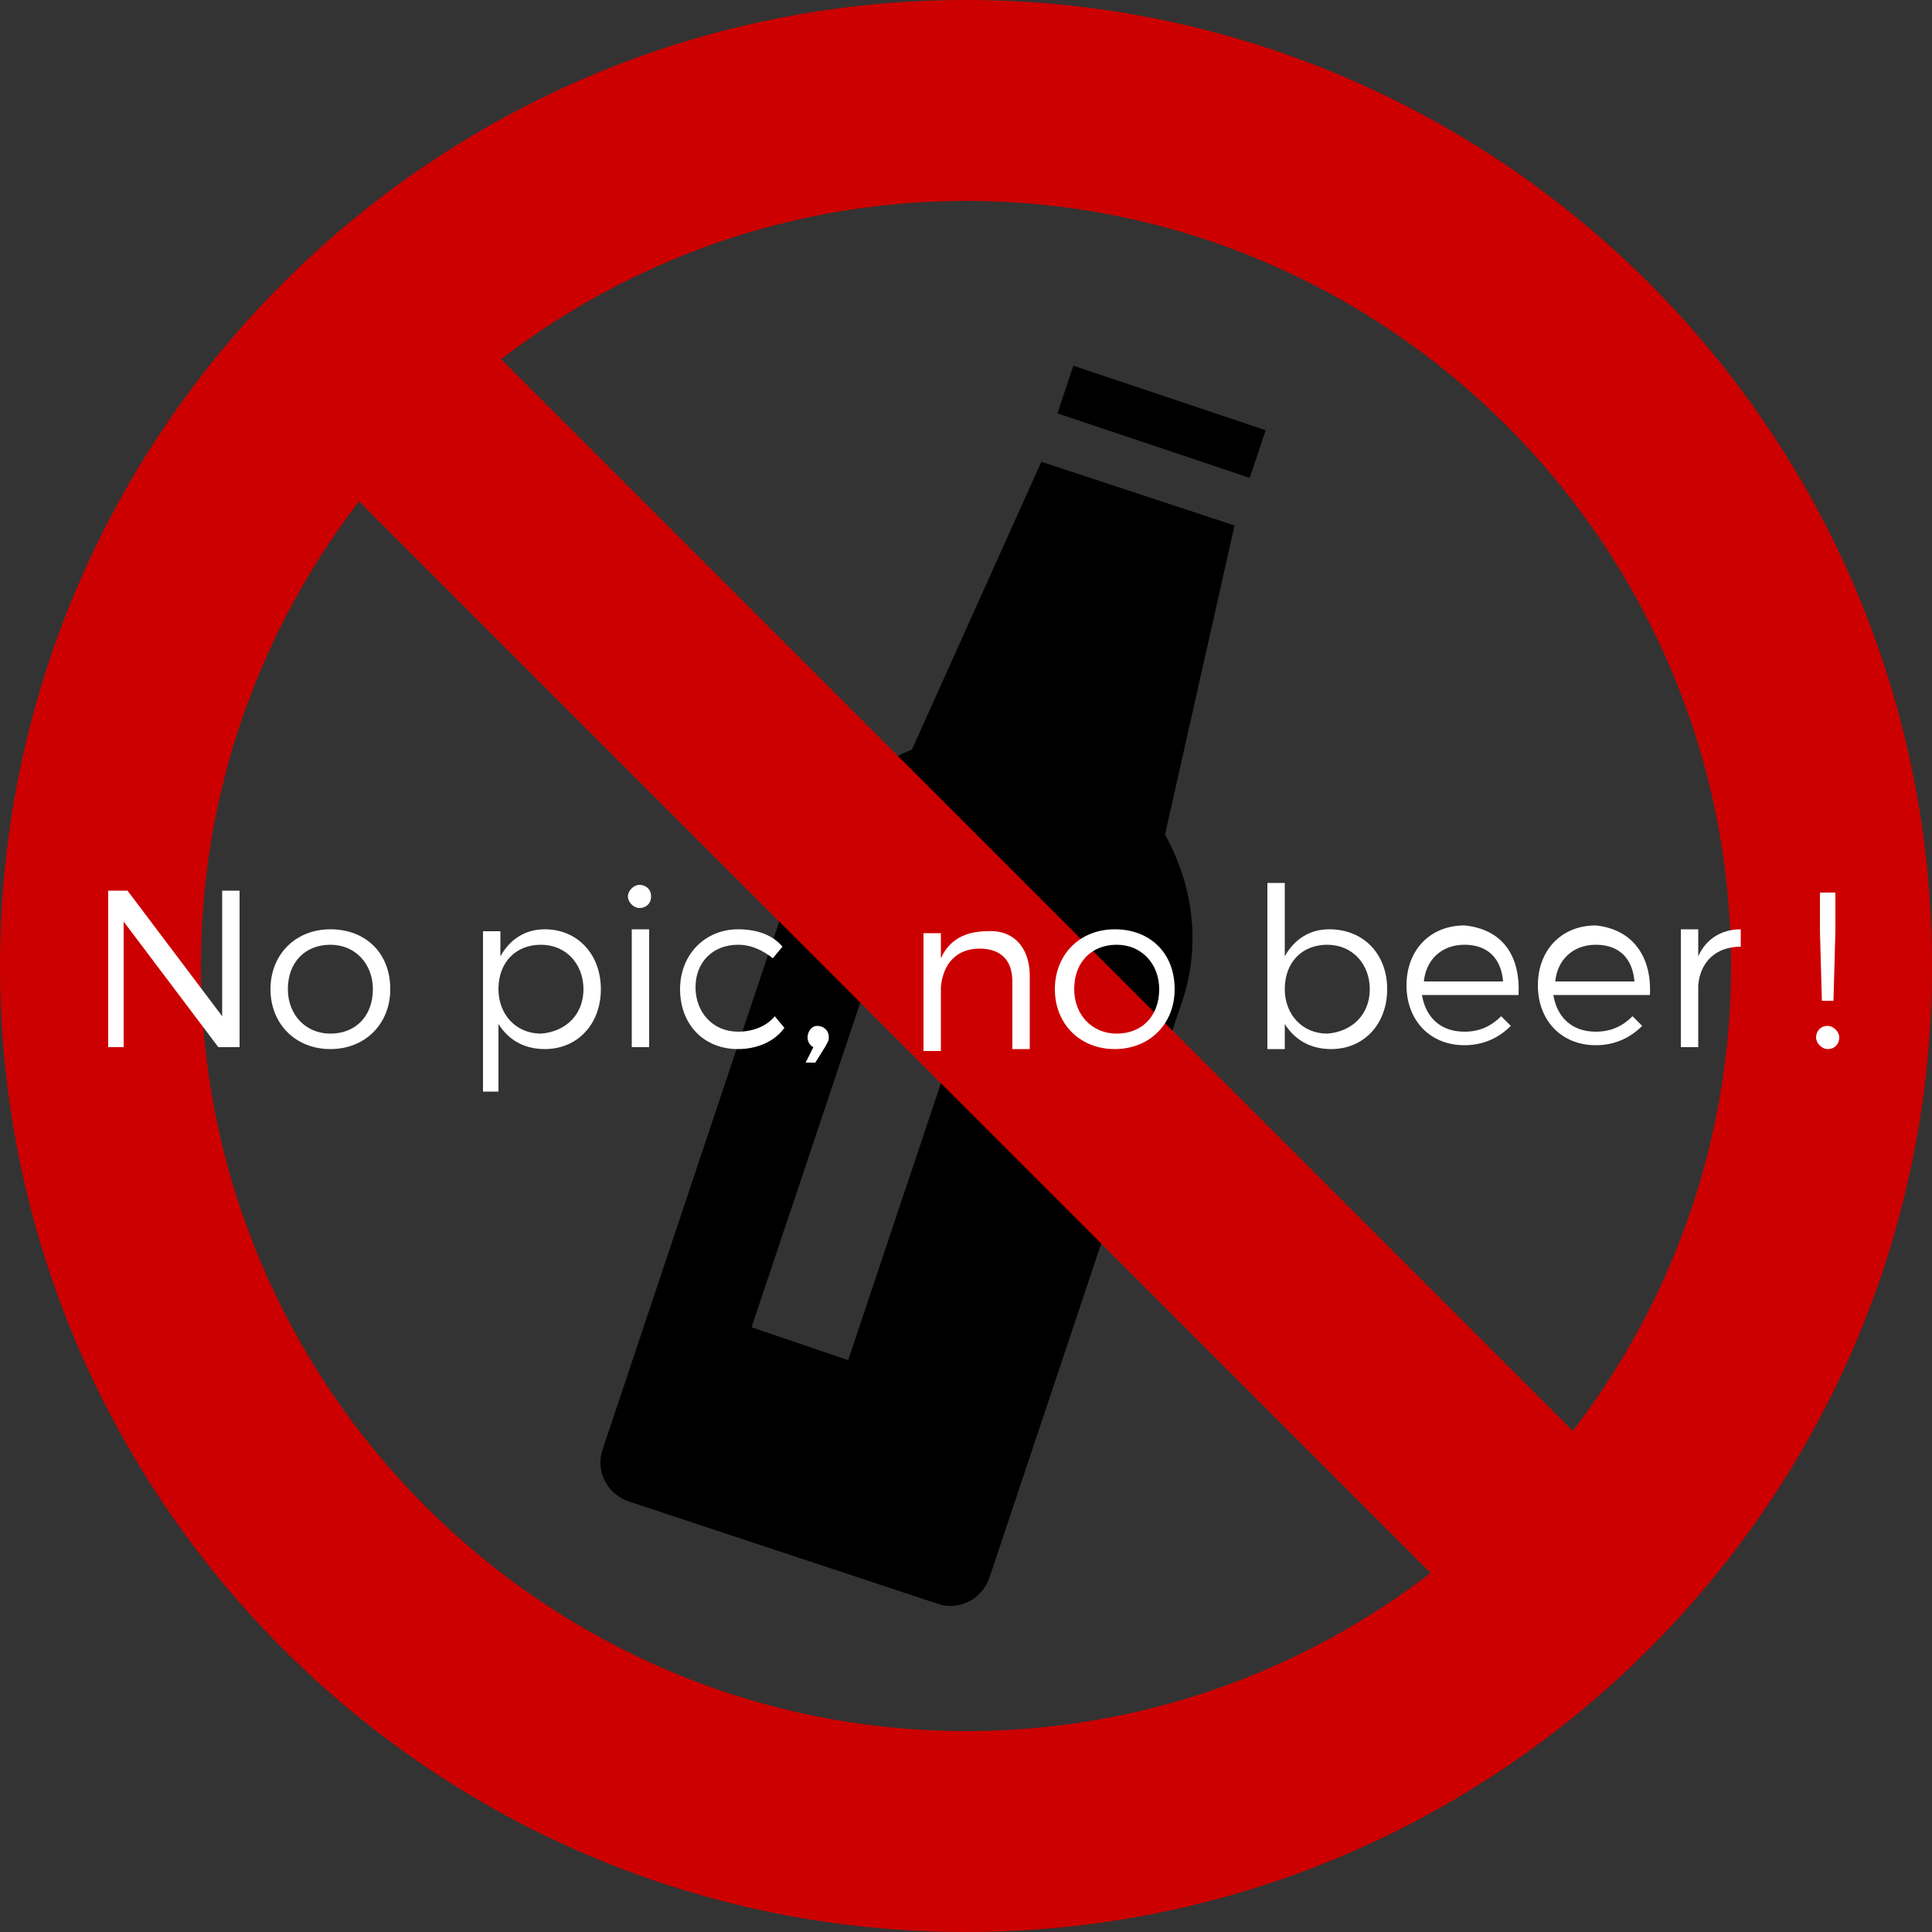 <?xml version="1.0" encoding="utf-8"?>
<!-- Generator: Adobe Illustrator 22.0.1, SVG Export Plug-In . SVG Version: 6.00 Build 0)  -->
<svg version="1.1" id="Layer_1" xmlns="http://www.w3.org/2000/svg" xmlns:xlink="http://www.w3.org/1999/xlink" x="0px" y="0px"
	 viewBox="0 0 100 100" style="enable-background:new 0 0 100 100;" xml:space="preserve">
<rect x="0" y="0" width="100" height="100" fill="#333333" stroke="none"/>
<style type="text/css">
	.st0{fill:#CC0000;}
	.st1{fill:#FFFFFF;}
</style>
<g>
	<path class="st0" d="M50,100C22.4,100,0,77.6,0,50C0,22.4,22.4,0,50,0c27.6,0,50,22.4,50,50C100,77.6,77.6,100,50,100z M50,10.4
		c-21.8,0-39.6,17.8-39.6,39.6S28.2,89.6,50,89.6S89.6,71.8,89.6,50S71.8,10.4,50,10.4z"/>
</g>
<g id="Capa_1">
	<g>
		<path d="M60.3,43.2l3.6-16l-10-3.3l-6.7,14.9c-2.7,1.1-5,3.3-6,6.3l-10,29.9c-0.4,1.1,0.2,2.3,1.3,2.7l16,5.3
			c1.1,0.4,2.3-0.2,2.7-1.3l10-29.9C62.2,48.8,61.7,45.7,60.3,43.2z M43.9,70.4l-5-1.7l6.7-20l5,1.7L43.9,70.4z"/>
	</g>
	<g>
		<rect x="58.8" y="16.5" transform="matrix(0.318 -0.948 0.948 0.318 20.391 71.89)" width="2.6" height="10.5"/>
	</g>
</g>
<g>
	
		<rect x="45.6" y="5.1" transform="matrix(0.707 -0.707 0.707 0.707 -21.042 50.8)" class="st0" width="10.4" height="91.4"/>
</g>
<g>
	<path class="st1" d="M11.3,54.2l-4.9-6.5v6.5H5.6v-8.1h1l4.9,6.5v-6.5h0.9v8.1H11.3z"/>
	<path class="st1" d="M20.2,51.2c0,1.8-1.3,3.1-3.1,3.1c-1.8,0-3.1-1.3-3.1-3.1c0-1.8,1.3-3.1,3.1-3.1
		C18.9,48.1,20.2,49.3,20.2,51.2z M14.9,51.2c0,1.3,0.9,2.3,2.2,2.3s2.2-0.9,2.2-2.3c0-1.3-0.9-2.3-2.2-2.3S14.9,49.8,14.9,51.2z"/>
	<path class="st1" d="M31.1,51.2c0,1.8-1.2,3.1-2.9,3.1c-1.1,0-1.9-0.5-2.4-1.3v3.5H25v-8.3h0.9v1.3c0.5-0.9,1.3-1.4,2.3-1.4
		C29.9,48.1,31.1,49.4,31.1,51.2z M30.2,51.2c0-1.3-0.9-2.3-2.2-2.3c-1.3,0-2.2,0.9-2.2,2.3c0,1.3,0.9,2.3,2.2,2.3
		C29.3,53.4,30.2,52.5,30.2,51.2z"/>
	<path class="st1" d="M33.7,46.4c0,0.4-0.3,0.6-0.6,0.6s-0.6-0.3-0.6-0.6s0.3-0.6,0.6-0.6S33.7,46,33.7,46.4z M32.7,54.2v-6.1h0.9
		v6.1H32.7z"/>
	<path class="st1" d="M40.5,49L40,49.6c-0.5-0.4-1.1-0.7-1.8-0.7c-1.3,0-2.2,0.9-2.2,2.2s0.9,2.3,2.2,2.3c0.8,0,1.5-0.3,1.9-0.8
		l0.5,0.6c-0.5,0.7-1.4,1.1-2.4,1.1c-1.8,0-3-1.3-3-3.1s1.3-3.1,3-3.1C39.2,48.1,40,48.4,40.5,49z"/>
	<path class="st1" d="M42.9,53.7c0,0.2-0.1,0.3-0.2,0.5L42.2,55h-0.5l0.4-0.8c-0.2-0.1-0.3-0.3-0.3-0.5c0-0.3,0.2-0.6,0.5-0.6
		C42.6,53.1,42.9,53.3,42.9,53.7z"/>
	<path class="st1" d="M53.3,50.5v3.8h-0.9v-3.5c0-1.1-0.6-1.7-1.7-1.7c-1.2,0-1.9,0.8-2,2v3.3h-0.9v-6.1h0.9v1.3
		c0.4-0.9,1.2-1.4,2.4-1.4C52.4,48.1,53.3,49,53.3,50.5z"/>
	<path class="st1" d="M60.8,51.2c0,1.8-1.3,3.1-3.1,3.1s-3.1-1.3-3.1-3.1c0-1.8,1.3-3.1,3.1-3.1S60.8,49.3,60.8,51.2z M55.6,51.2
		c0,1.3,0.9,2.3,2.2,2.3s2.2-0.9,2.2-2.3c0-1.3-0.9-2.3-2.2-2.3S55.6,49.8,55.6,51.2z"/>
	<path class="st1" d="M71.8,51.2c0,1.8-1.2,3.1-2.9,3.1c-1.1,0-1.9-0.5-2.4-1.3v1.3h-0.9v-8.6h0.9v3.8c0.5-0.9,1.3-1.4,2.3-1.4
		C70.6,48.1,71.8,49.4,71.8,51.2z M70.9,51.2c0-1.3-0.9-2.3-2.2-2.3c-1.3,0-2.2,0.9-2.2,2.3c0,1.3,0.9,2.3,2.2,2.3
		C70,53.4,70.9,52.5,70.9,51.2z"/>
	<path class="st1" d="M78.6,51.5h-5c0.2,1.2,1,1.9,2.2,1.9c0.8,0,1.4-0.3,1.9-0.8l0.5,0.5c-0.6,0.6-1.4,1-2.4,1c-1.8,0-3-1.3-3-3.1
		s1.2-3.1,3-3.1C77.8,48.1,78.7,49.5,78.6,51.5z M77.8,50.8c-0.1-1.2-0.8-1.9-2-1.9c-1.2,0-2,0.8-2.1,1.9H77.8z"/>
	<path class="st1" d="M85.4,51.5h-5c0.2,1.2,1,1.9,2.2,1.9c0.8,0,1.4-0.3,1.9-0.8l0.5,0.5c-0.6,0.6-1.4,1-2.4,1c-1.8,0-3-1.3-3-3.1
		s1.2-3.1,3-3.1C84.5,48.1,85.5,49.5,85.4,51.5z M84.6,50.8c-0.1-1.2-0.8-1.9-2-1.9c-1.2,0-2,0.8-2.1,1.9H84.6z"/>
	<path class="st1" d="M87.9,49.5c0.4-0.9,1.2-1.4,2.2-1.4V49c-1.3,0-2.1,0.8-2.2,2v3.2H87v-6.1h0.9V49.5z"/>
	<path class="st1" d="M95.2,53.7c0,0.3-0.2,0.6-0.6,0.6c-0.3,0-0.6-0.3-0.6-0.6c0-0.3,0.2-0.6,0.6-0.6
		C94.9,53.1,95.2,53.4,95.2,53.7z M94.9,51.8h-0.6l-0.1-3.6v-2H95v2L94.9,51.8z"/>
</g>
</svg>
